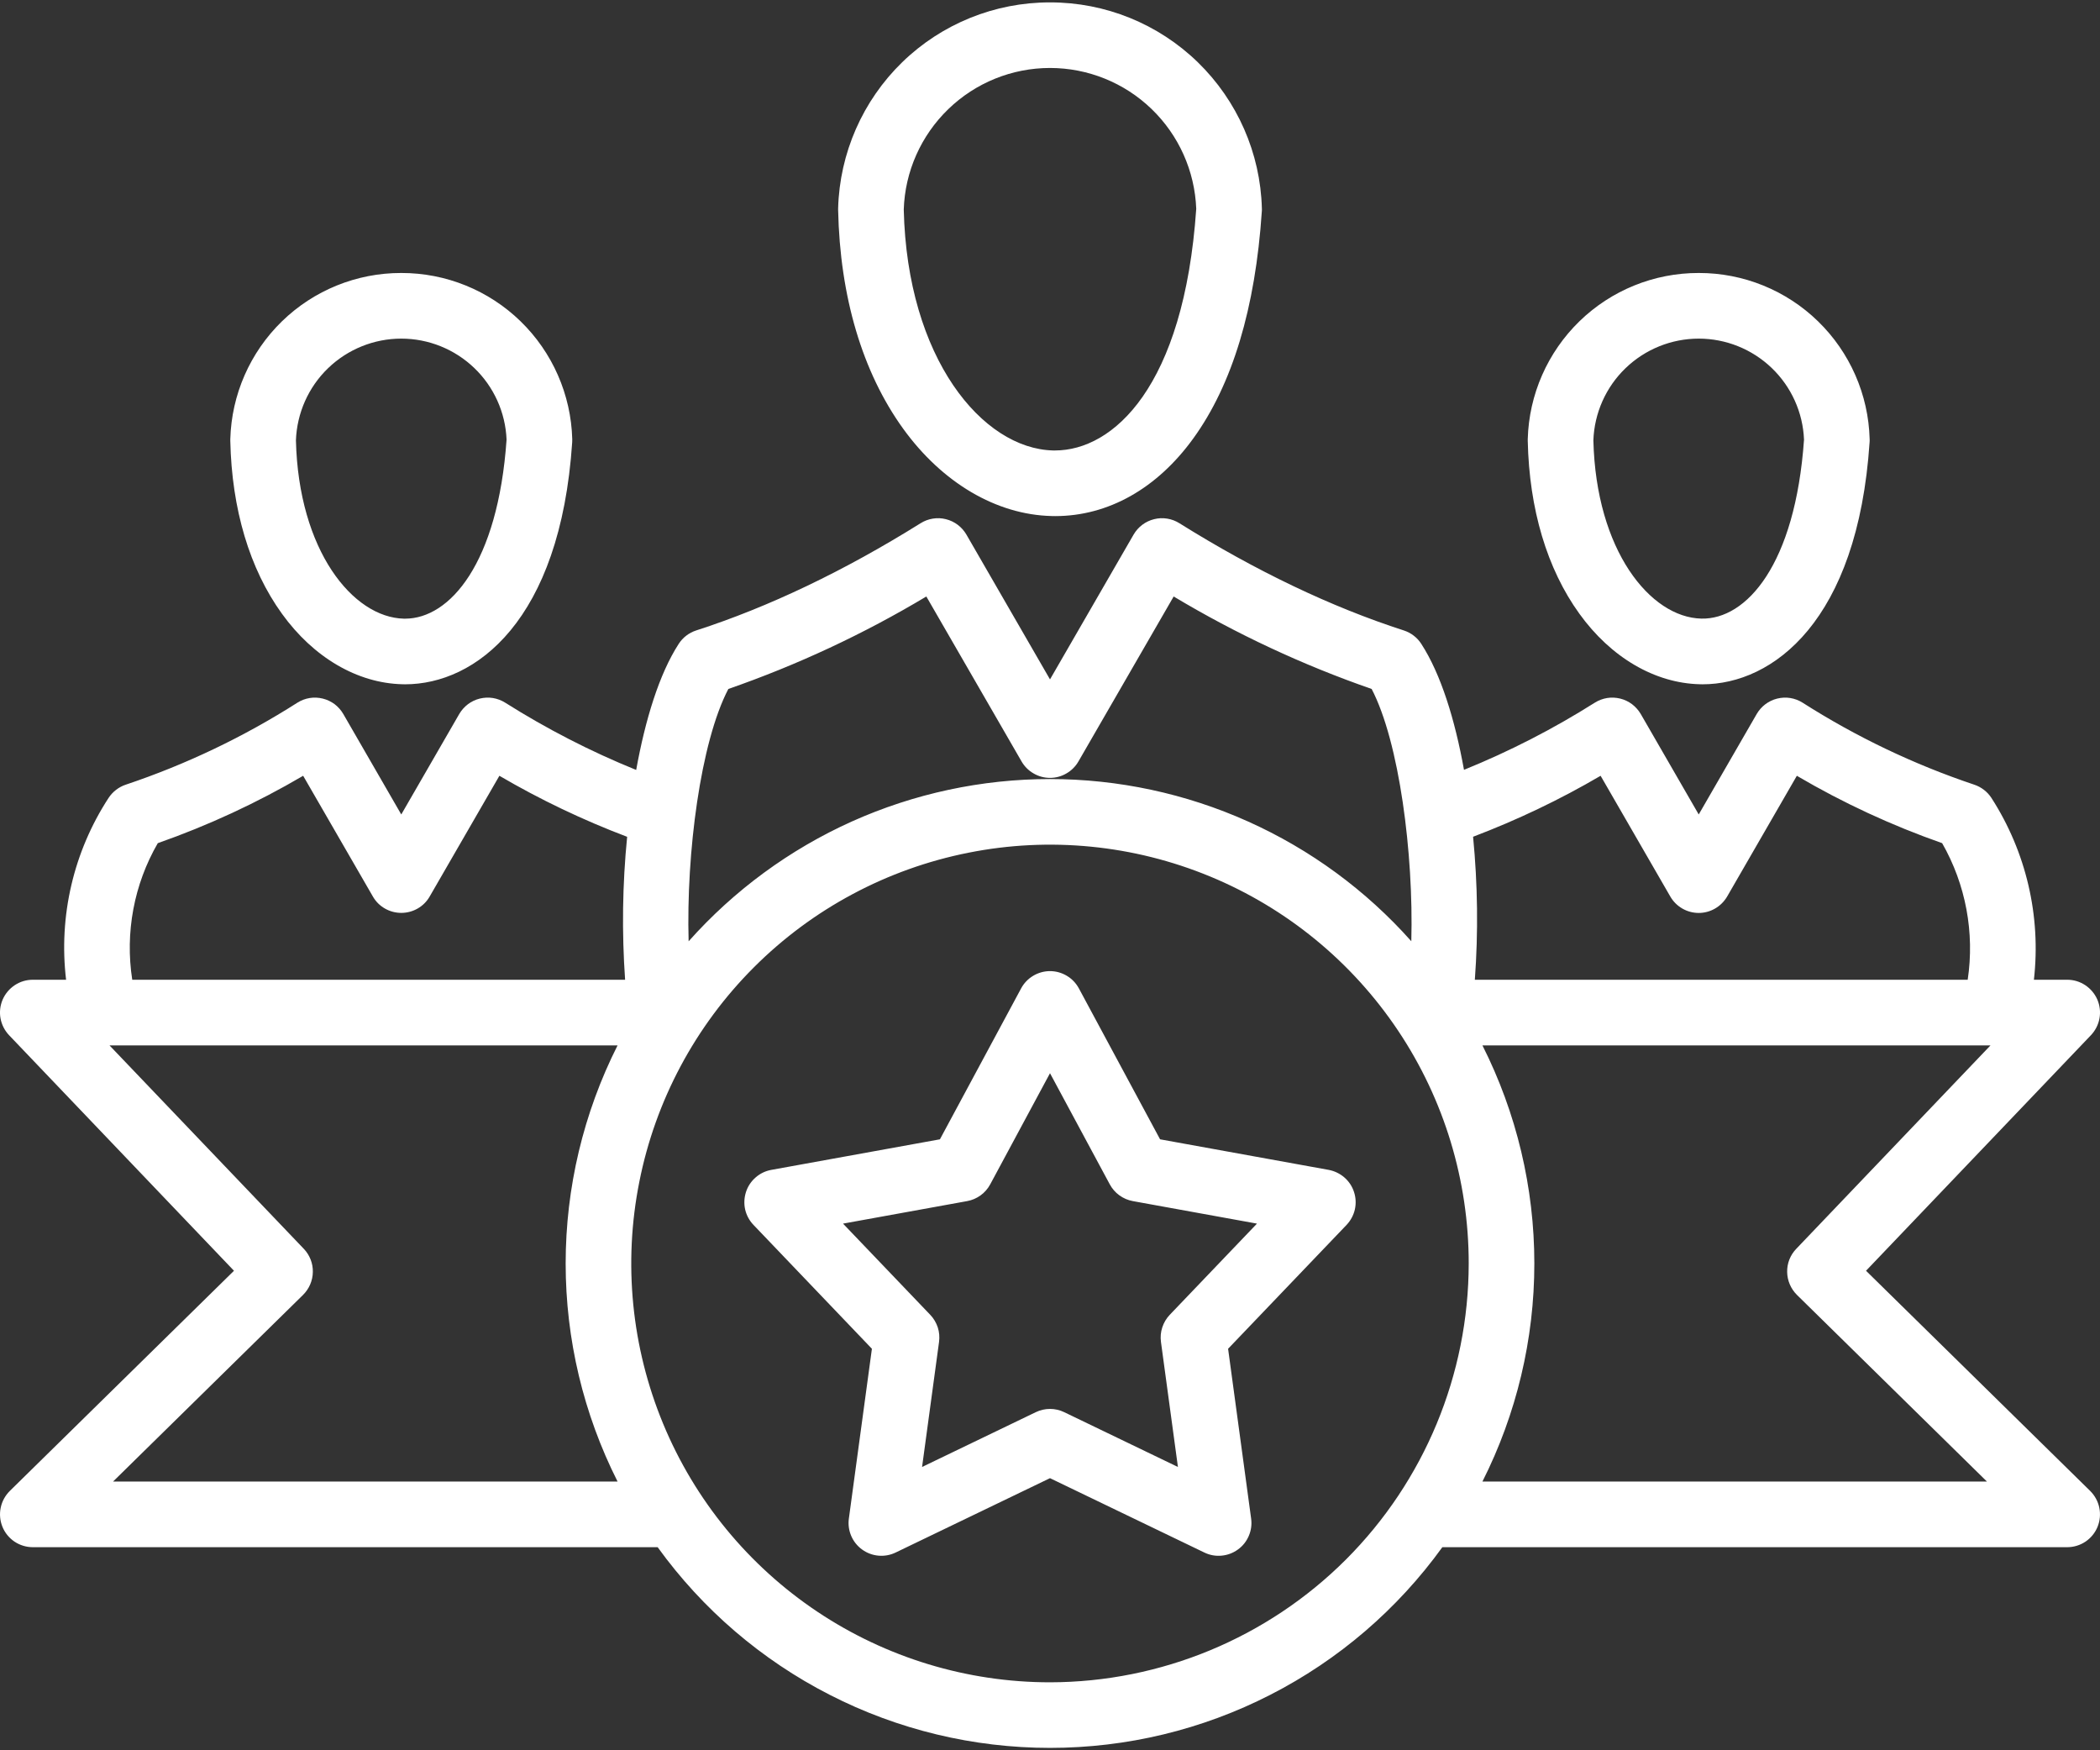 <svg width="36" height="30" viewBox="0 0 36 30" fill="none" xmlns="http://www.w3.org/2000/svg">
<rect x="0" y="0" width="36" height="30" fill="#333333" stroke="none"/>
<path d="M4.011 21.781L0.168 25.555C0.089 25.634 0.034 25.734 0.012 25.843C-0.011 25.953 -0 26.066 0.042 26.17C0.084 26.273 0.156 26.361 0.249 26.424C0.342 26.486 0.451 26.519 0.563 26.519H11.274C12.043 27.584 13.053 28.451 14.223 29.049C15.392 29.648 16.687 29.959 18 29.959C19.314 29.959 20.608 29.648 21.777 29.049C22.947 28.451 23.957 27.584 24.726 26.519H35.438C35.549 26.519 35.658 26.486 35.751 26.424C35.844 26.361 35.916 26.273 35.958 26.17C36 26.066 36.011 25.953 35.988 25.843C35.966 25.734 35.911 25.634 35.832 25.555L31.989 21.781L35.844 17.744C35.92 17.664 35.971 17.564 35.991 17.456C36.011 17.347 35.998 17.236 35.955 17.134C35.911 17.033 35.839 16.947 35.747 16.886C35.655 16.825 35.548 16.793 35.438 16.793H34.867C34.991 15.701 34.734 14.601 34.139 13.677C34.069 13.569 33.963 13.488 33.84 13.448C32.806 13.101 31.819 12.629 30.9 12.043C30.836 12.003 30.765 11.976 30.69 11.964C30.616 11.952 30.54 11.956 30.466 11.974C30.393 11.992 30.324 12.025 30.264 12.07C30.203 12.116 30.153 12.173 30.115 12.238L29.121 13.96L28.127 12.238C28.089 12.173 28.038 12.116 27.978 12.07C27.918 12.025 27.849 11.992 27.776 11.974C27.702 11.956 27.626 11.952 27.551 11.964C27.477 11.976 27.405 12.003 27.341 12.043C26.629 12.493 25.878 12.878 25.097 13.195C24.942 12.336 24.702 11.556 24.365 11.036C24.295 10.927 24.189 10.846 24.066 10.806C22.82 10.404 21.526 9.785 20.218 8.968C20.154 8.928 20.083 8.901 20.008 8.889C19.934 8.877 19.858 8.88 19.784 8.899C19.711 8.917 19.642 8.95 19.582 8.995C19.521 9.041 19.471 9.098 19.433 9.163L18 11.645L16.567 9.163C16.529 9.098 16.479 9.041 16.418 8.995C16.358 8.95 16.289 8.917 16.216 8.899C16.142 8.88 16.066 8.877 15.992 8.889C15.917 8.901 15.846 8.928 15.782 8.968C14.474 9.785 13.18 10.404 11.934 10.806C11.811 10.846 11.705 10.927 11.635 11.036C11.301 11.552 11.062 12.334 10.906 13.197C10.124 12.88 9.372 12.493 8.659 12.043C8.595 12.003 8.523 11.976 8.449 11.964C8.374 11.952 8.298 11.956 8.224 11.974C8.151 11.992 8.082 12.025 8.022 12.07C7.962 12.116 7.911 12.173 7.873 12.238L6.879 13.96L5.885 12.238C5.847 12.173 5.797 12.116 5.737 12.07C5.676 12.025 5.607 11.992 5.534 11.974C5.461 11.956 5.385 11.952 5.31 11.964C5.235 11.976 5.164 12.003 5.1 12.043C4.181 12.629 3.194 13.101 2.16 13.448C2.037 13.488 1.932 13.569 1.861 13.677C1.261 14.598 1.003 15.701 1.133 16.793H0.563C0.452 16.793 0.345 16.825 0.253 16.886C0.161 16.947 0.089 17.033 0.045 17.134C0.002 17.236 -0.011 17.347 0.009 17.456C0.029 17.564 0.08 17.664 0.156 17.744L4.011 21.781ZM1.938 25.394L5.195 22.195C5.3 22.091 5.361 21.95 5.363 21.802C5.366 21.654 5.31 21.512 5.208 21.405L1.877 17.918H10.587C10.002 19.077 9.697 20.358 9.697 21.656C9.697 22.955 10.002 24.235 10.587 25.394H1.938ZM18 28.835C16.58 28.835 15.192 28.413 14.012 27.625C12.831 26.836 11.911 25.715 11.368 24.403C10.825 23.091 10.682 21.648 10.96 20.256C11.236 18.863 11.92 17.584 12.924 16.58C13.928 15.576 15.207 14.893 16.6 14.616C17.992 14.338 19.435 14.481 20.747 15.024C22.059 15.567 23.18 16.487 23.969 17.668C24.758 18.848 25.178 20.236 25.178 21.656C25.176 23.559 24.419 25.384 23.074 26.73C21.728 28.075 19.903 28.832 18 28.835ZM30.793 21.405C30.69 21.512 30.634 21.654 30.637 21.802C30.639 21.95 30.7 22.091 30.805 22.195L34.062 25.394H25.413C25.998 24.235 26.303 22.955 26.303 21.656C26.303 20.358 25.998 19.077 25.413 17.918H34.123L30.793 21.405ZM27.439 13.297L28.634 15.367C28.683 15.452 28.754 15.523 28.839 15.572C28.925 15.622 29.022 15.648 29.121 15.648C29.219 15.648 29.316 15.622 29.402 15.572C29.487 15.523 29.558 15.452 29.608 15.367L30.803 13.297C31.594 13.762 32.428 14.148 33.294 14.452C33.699 15.161 33.853 15.986 33.732 16.793H25.283C25.343 15.977 25.332 15.157 25.253 14.342C26.009 14.055 26.741 13.706 27.439 13.297H27.439ZM12.486 11.809C13.668 11.398 14.806 10.867 15.88 10.224L17.513 13.052C17.562 13.137 17.633 13.208 17.719 13.257C17.804 13.307 17.901 13.333 18 13.333C18.099 13.333 18.196 13.307 18.281 13.257C18.367 13.208 18.438 13.137 18.487 13.052L20.12 10.224C21.194 10.867 22.331 11.398 23.514 11.809C23.988 12.718 24.234 14.632 24.194 16.133C23.416 15.258 22.462 14.559 21.394 14.08C20.326 13.601 19.169 13.353 17.999 13.353C16.829 13.353 15.672 13.601 14.604 14.08C13.537 14.56 12.583 15.26 11.805 16.134C11.762 14.627 12.008 12.722 12.486 11.809ZM2.705 14.452C3.571 14.148 4.406 13.761 5.197 13.297L6.392 15.366C6.441 15.452 6.512 15.523 6.598 15.572C6.683 15.621 6.78 15.647 6.879 15.647C6.978 15.647 7.075 15.621 7.16 15.572C7.246 15.523 7.317 15.452 7.366 15.366L8.561 13.297C9.26 13.706 9.993 14.056 10.751 14.343C10.67 15.157 10.659 15.977 10.716 16.793H2.267C2.142 15.985 2.296 15.159 2.705 14.452ZM18.029 8.845C18.049 8.845 18.069 8.846 18.089 8.846C18.996 8.846 19.835 8.375 20.457 7.514C21.126 6.59 21.521 5.281 21.631 3.625C21.633 3.607 21.633 3.589 21.632 3.57C21.607 2.625 21.212 1.727 20.534 1.067C19.856 0.408 18.948 0.04 18.002 0.041H17.998C17.053 0.04 16.144 0.408 15.466 1.067C14.788 1.727 14.394 2.625 14.368 3.57V3.599C14.399 5.084 14.784 6.38 15.482 7.347C16.154 8.277 17.082 8.823 18.029 8.845ZM18 1.165C18.649 1.165 19.273 1.417 19.74 1.867C20.207 2.317 20.482 2.93 20.507 3.579C20.296 6.639 19.079 7.721 18.086 7.721C18.075 7.721 18.064 7.721 18.055 7.721C16.84 7.693 15.551 6.141 15.493 3.591C15.514 2.94 15.788 2.324 16.256 1.871C16.724 1.418 17.349 1.165 18 1.165ZM23.212 20.432C23.181 20.335 23.124 20.249 23.047 20.182C22.971 20.116 22.878 20.071 22.778 20.052L19.887 19.528L18.495 16.941C18.447 16.852 18.376 16.777 18.288 16.725C18.201 16.673 18.102 16.645 18 16.645C17.898 16.645 17.799 16.673 17.712 16.725C17.624 16.777 17.553 16.852 17.505 16.941L16.113 19.528L13.222 20.052C13.122 20.07 13.029 20.115 12.953 20.182C12.876 20.249 12.819 20.335 12.788 20.432C12.757 20.529 12.752 20.632 12.774 20.731C12.797 20.83 12.846 20.921 12.916 20.994L14.947 23.118L14.552 26.029C14.538 26.129 14.552 26.232 14.592 26.325C14.632 26.419 14.697 26.5 14.779 26.559C14.861 26.619 14.958 26.655 15.059 26.664C15.16 26.673 15.262 26.655 15.353 26.611L18 25.336L20.647 26.611C20.738 26.655 20.84 26.674 20.941 26.664C21.042 26.655 21.139 26.619 21.221 26.559C21.304 26.5 21.368 26.419 21.408 26.325C21.448 26.232 21.462 26.129 21.448 26.029L21.053 23.118L23.084 20.995C23.154 20.921 23.203 20.83 23.226 20.731C23.248 20.632 23.244 20.529 23.212 20.432ZM20.053 22.536C19.995 22.597 19.951 22.671 19.925 22.751C19.898 22.831 19.891 22.917 19.902 23L20.193 25.144L18.244 24.205C18.168 24.168 18.085 24.149 18 24.149C17.916 24.149 17.832 24.168 17.756 24.205L15.807 25.144L16.098 23C16.109 22.917 16.102 22.831 16.076 22.751C16.049 22.671 16.006 22.597 15.947 22.536L14.452 20.973L16.58 20.587C16.664 20.572 16.742 20.538 16.811 20.488C16.879 20.439 16.935 20.374 16.975 20.3L18 18.395L19.025 20.3C19.065 20.374 19.121 20.439 19.189 20.488C19.258 20.538 19.337 20.572 19.42 20.587L21.548 20.973L20.053 22.536ZM29.14 11.728C29.155 11.728 29.171 11.729 29.186 11.729C30.391 11.729 31.846 10.647 32.05 7.581C32.052 7.563 32.052 7.545 32.051 7.526C32.031 6.764 31.713 6.039 31.166 5.507C30.619 4.975 29.886 4.678 29.123 4.679H29.119C28.356 4.678 27.623 4.975 27.076 5.507C26.529 6.039 26.211 6.764 26.19 7.526V7.556C26.215 8.727 26.521 9.752 27.075 10.519C27.616 11.27 28.369 11.71 29.14 11.728ZM29.121 5.804C29.587 5.804 30.035 5.984 30.372 6.307C30.708 6.629 30.907 7.069 30.926 7.535C30.776 9.679 29.938 10.621 29.166 10.603C28.29 10.583 27.36 9.435 27.315 7.547C27.332 7.079 27.529 6.636 27.866 6.311C28.203 5.986 28.653 5.804 29.121 5.804ZM6.898 11.728C6.914 11.728 6.929 11.729 6.944 11.729C8.149 11.729 9.605 10.647 9.809 7.581C9.81 7.563 9.81 7.545 9.81 7.526C9.789 6.764 9.471 6.039 8.924 5.507C8.377 4.975 7.644 4.678 6.881 4.679H6.877C6.114 4.678 5.381 4.975 4.834 5.507C4.287 6.039 3.969 6.764 3.948 7.526V7.556C3.973 8.727 4.279 9.752 4.833 10.519C5.374 11.27 6.127 11.71 6.898 11.728ZM6.879 5.804C7.345 5.804 7.793 5.984 8.13 6.307C8.466 6.629 8.665 7.069 8.684 7.535C8.536 9.659 7.709 10.604 6.945 10.604C6.938 10.604 6.931 10.604 6.924 10.604C6.048 10.584 5.118 9.435 5.073 7.548C5.09 7.08 5.287 6.636 5.624 6.311C5.961 5.986 6.411 5.804 6.879 5.804Z" fill="white"/>
</svg>
